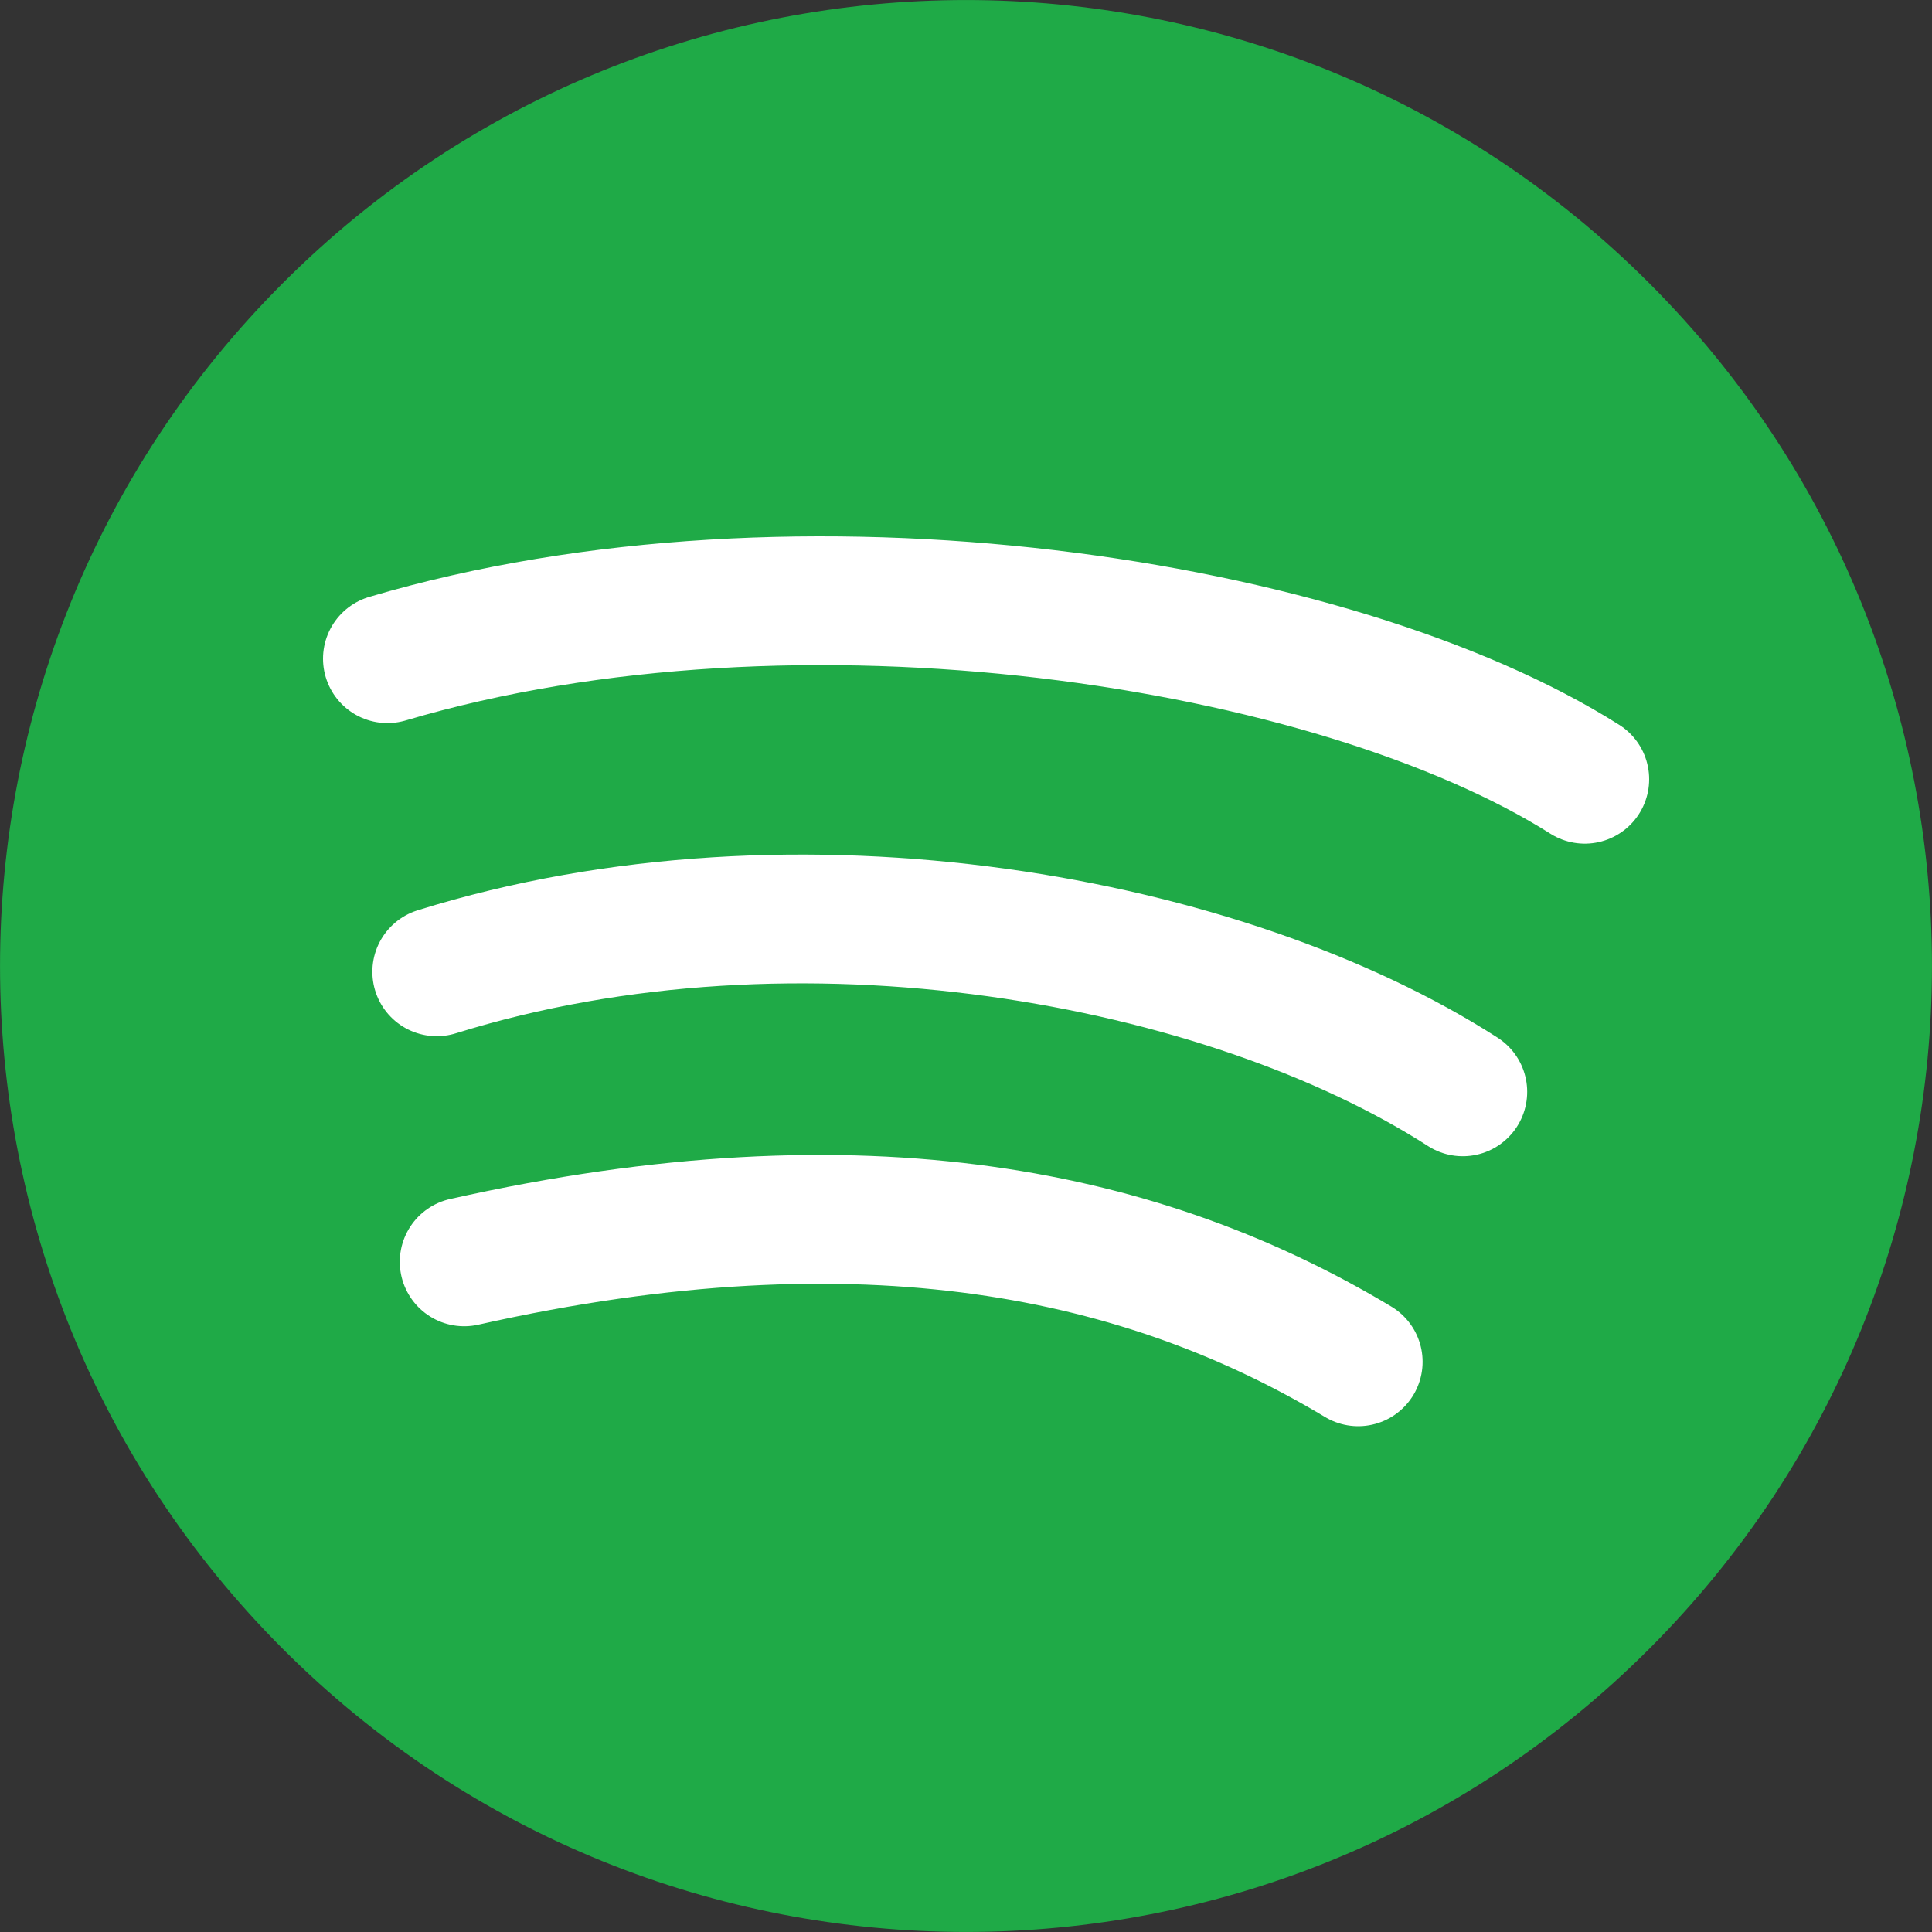 <svg width="15" height="15" viewBox="0 0 15 15" fill="none" xmlns="http://www.w3.org/2000/svg">
<rect x="0" y="0" width="15" height="15" fill="#333333" stroke="none"/>
<path fill-rule="evenodd" clip-rule="evenodd" d="M12.803 2.197C15.732 5.126 15.732 9.874 12.803 12.803C9.874 15.732 5.126 15.732 2.197 12.803C-0.732 9.874 -0.732 5.126 2.197 2.197C5.126 -0.732 9.874 -0.732 12.803 2.197Z" fill="#1FAA47"/>
<path d="M3.008 5.114C6.199 4.169 10.363 4.823 12.304 6.05" stroke="white" stroke-linecap="round" stroke-linejoin="round"/>
<path d="M3.391 7.545C6.201 6.669 9.521 7.297 11.357 8.477" stroke="white" stroke-linecap="round" stroke-linejoin="round"/>
<path d="M3.604 9.797C6.732 9.095 8.904 9.588 10.545 10.573" stroke="white" stroke-linecap="round" stroke-linejoin="round"/>
</svg>
